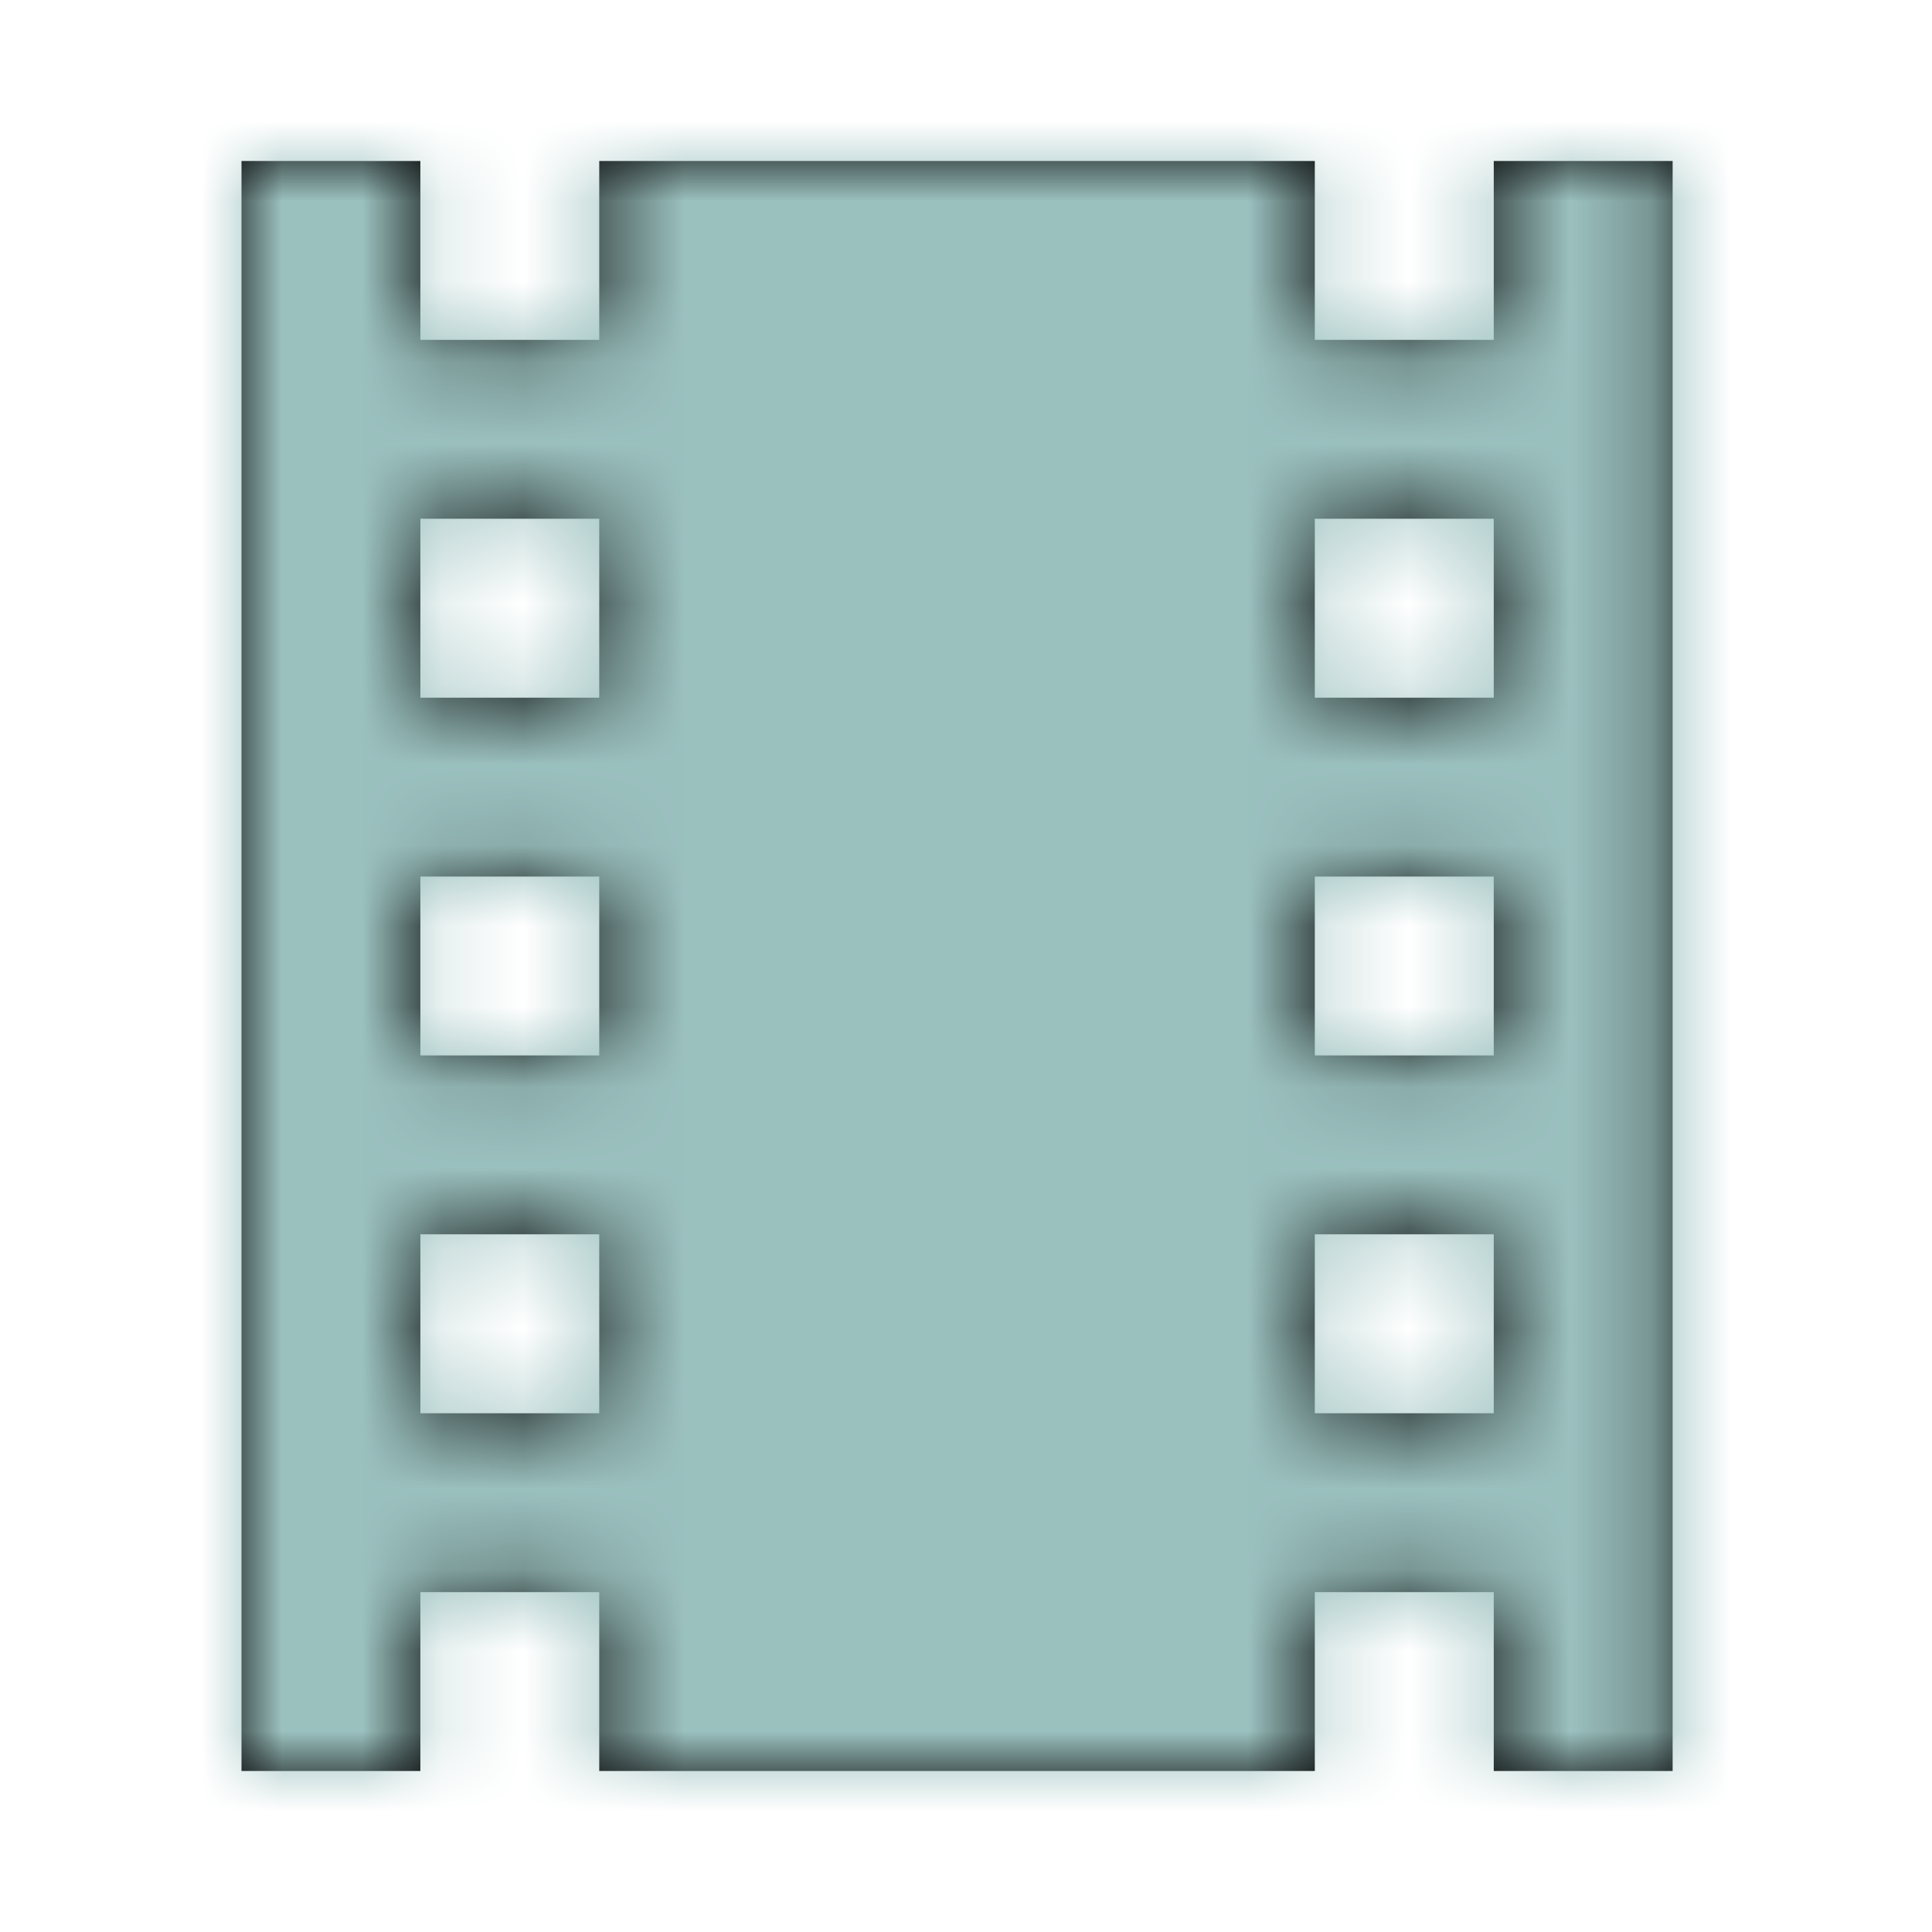<?xml version="1.0" encoding="UTF-8"?>
<svg width="24px" height="24px" viewBox="0 0 24 24" version="1.1" xmlns="http://www.w3.org/2000/svg" xmlns:xlink="http://www.w3.org/1999/xlink">
    <!-- Generator: Sketch 48.2 (47327) - http://www.bohemiancoding.com/sketch -->
    <title>Icon/Movie</title>
    <desc>Created with Sketch.</desc>
    <defs>
        <path d="M18.556,2 L18.556,4.222 L16.333,4.222 L16.333,2 L7.444,2 L7.444,4.222 L5.222,4.222 L5.222,2 L3,2 L3,22 L5.222,22 L5.222,19.778 L7.444,19.778 L7.444,22 L16.333,22 L16.333,19.778 L18.556,19.778 L18.556,22 L20.778,22 L20.778,2 L18.556,2 Z M7.444,17.556 L5.222,17.556 L5.222,15.333 L7.444,15.333 L7.444,17.556 Z M7.444,13.111 L5.222,13.111 L5.222,10.889 L7.444,10.889 L7.444,13.111 Z M7.444,8.667 L5.222,8.667 L5.222,6.444 L7.444,6.444 L7.444,8.667 Z M18.556,17.556 L16.333,17.556 L16.333,15.333 L18.556,15.333 L18.556,17.556 Z M18.556,13.111 L16.333,13.111 L16.333,10.889 L18.556,10.889 L18.556,13.111 Z M18.556,8.667 L16.333,8.667 L16.333,6.444 L18.556,6.444 L18.556,8.667 Z" id="path-1"></path>
    </defs>
    <g id="Symbols" stroke="none" stroke-width="1" fill="none" fill-rule="evenodd">
        <g id="Icon/Movie">
            <rect id="24pt-Bounding-Box" x="0" y="0" width="24" height="24"></rect>
            <mask id="mask-2" fill="white">
                <use xlink:href="#path-1"></use>
            </mask>
            <use id="Movie" fill="#000000" fill-rule="nonzero" xlink:href="#path-1"></use>
            <g id="Color/Primary" mask="url(#mask-2)" fill="#9BC1BF">
                <rect id="Base" x="0" y="0" width="24" height="24"></rect>
            </g>
        </g>
    </g>
</svg>